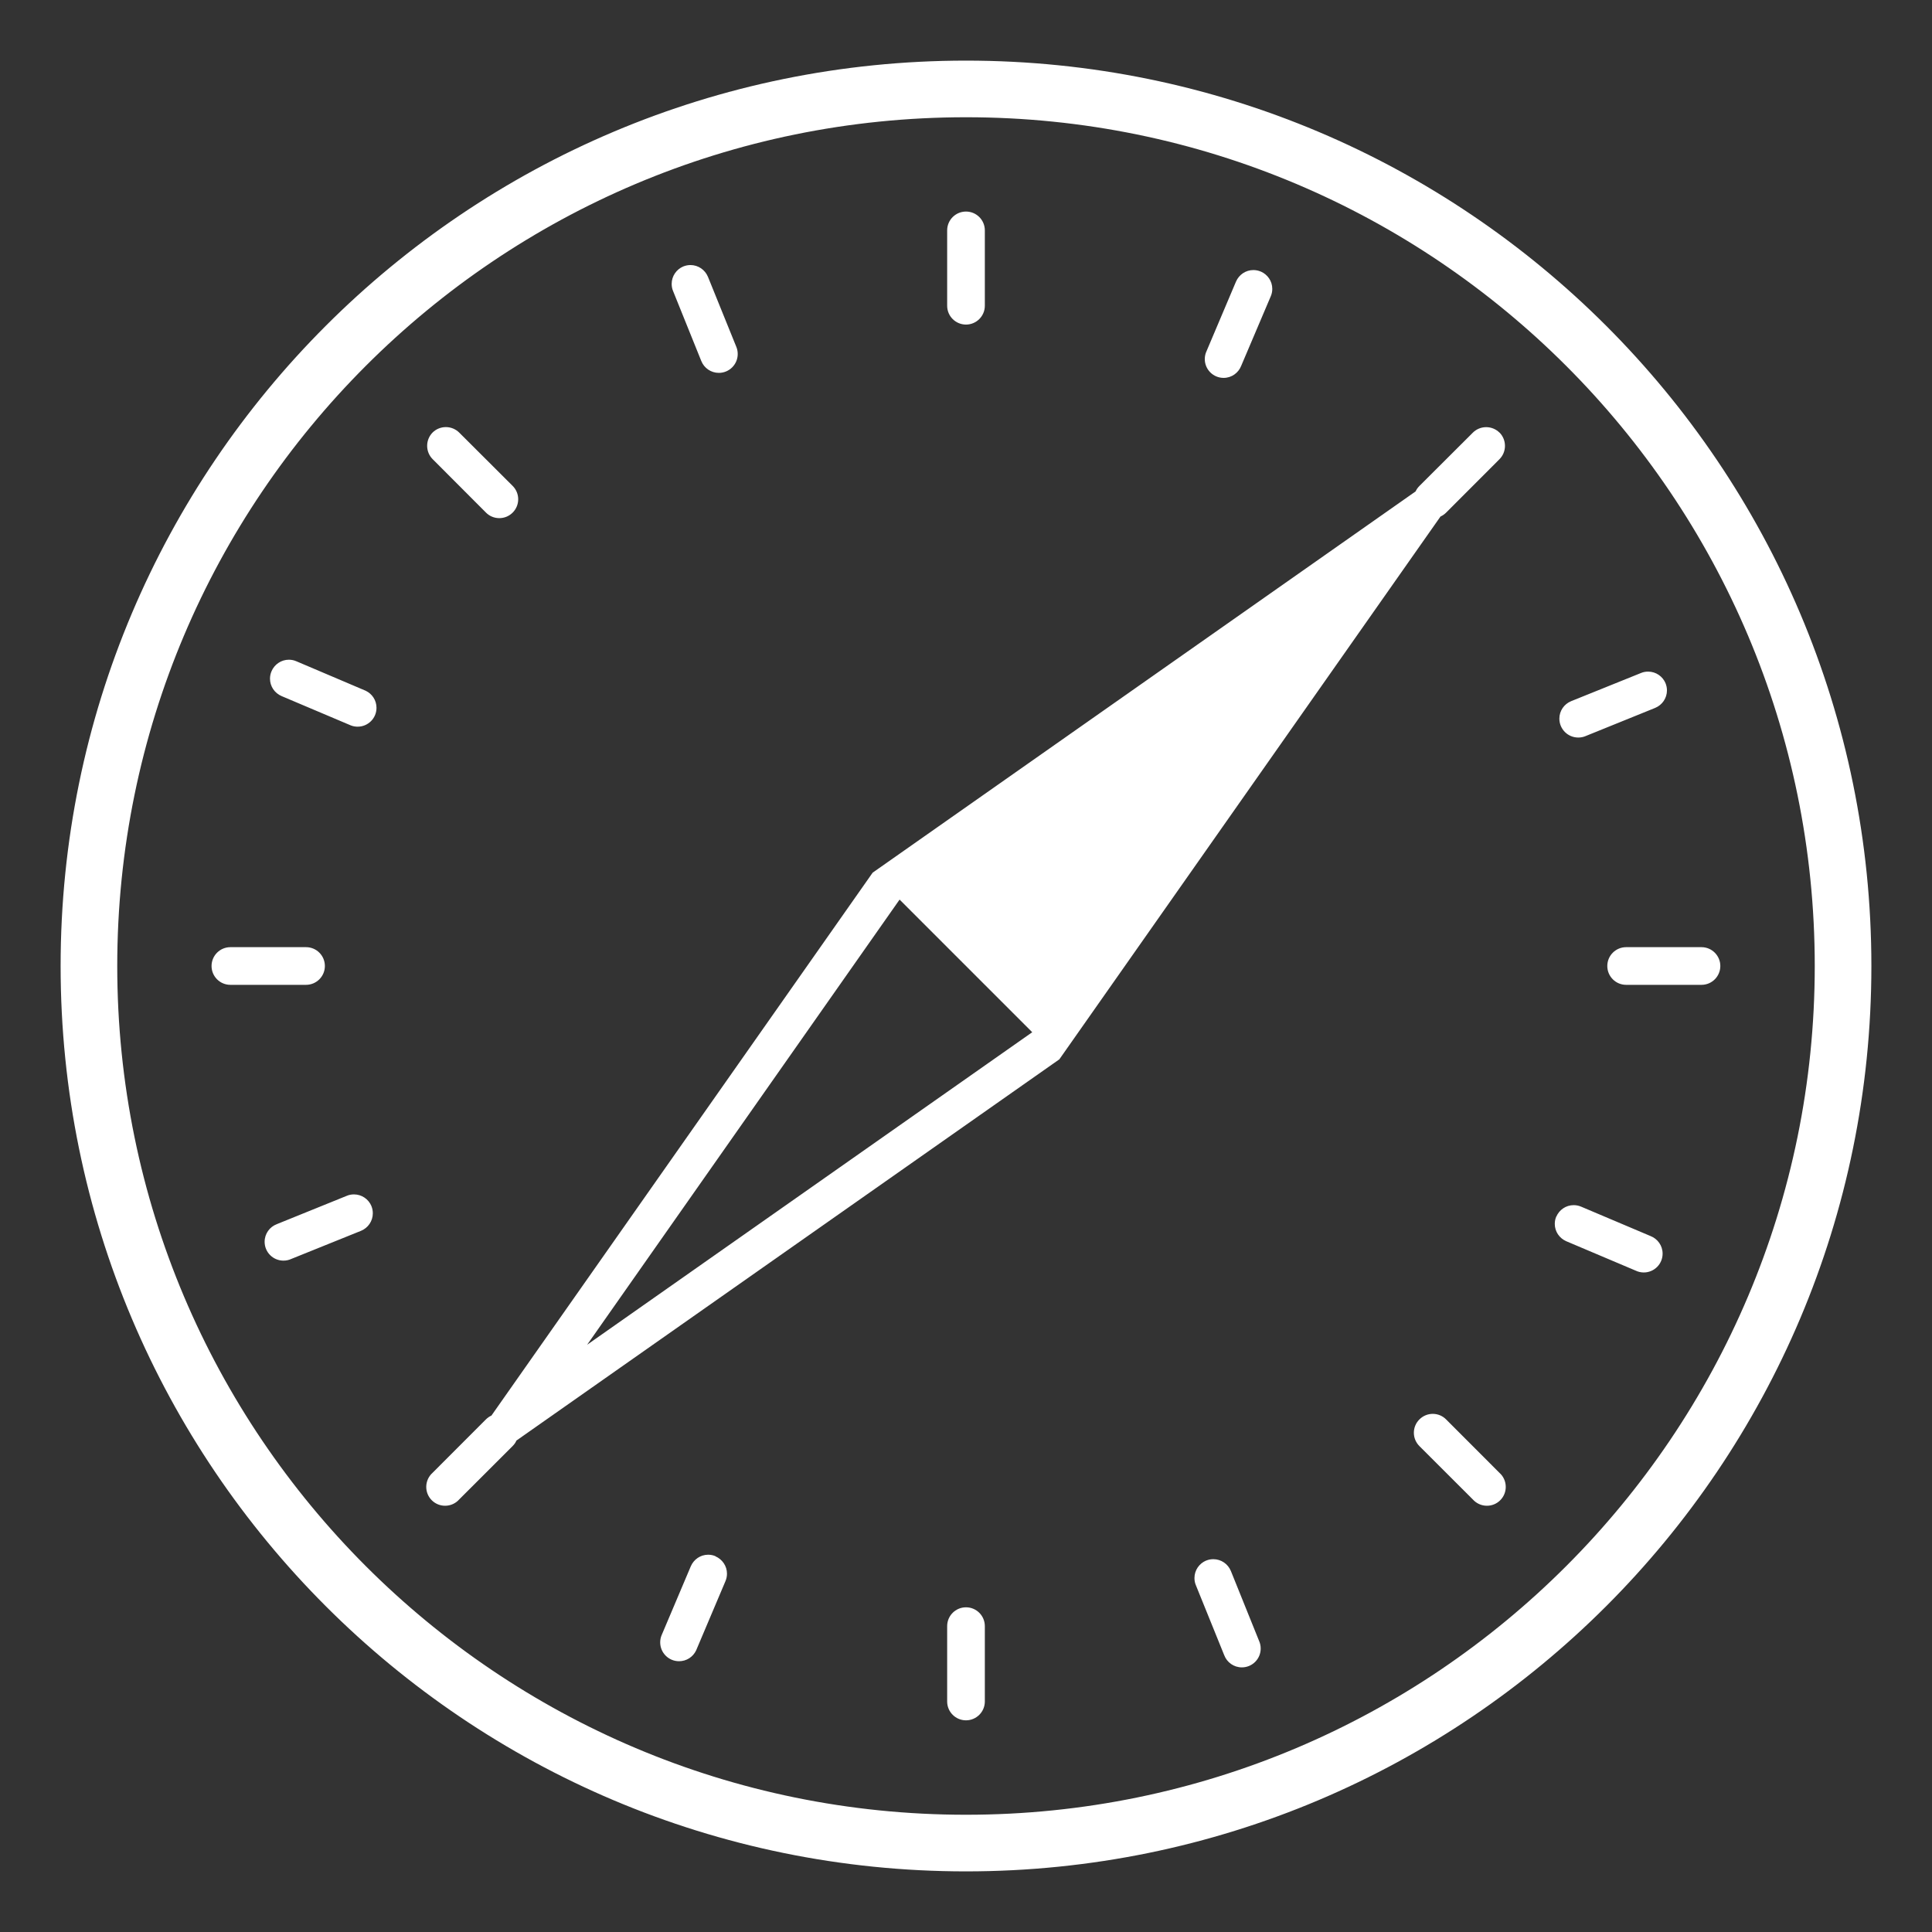 <svg version="1.1" xmlns="http://www.w3.org/2000/svg" width="800px"
     height="800px" viewBox="0,0,256,256">
    <rect x="0" y="0" width="256" height="256" fill="#333333" stroke="none"/>
    <g fill="#ffffff" fill-rule="nonzero" stroke="none" stroke-width="1"
       stroke-linecap="butt" stroke-linejoin="miter" stroke-miterlimit="10"
       stroke-dasharray="" stroke-dashoffset="0" font-family="none"
       font-size="none"
       style="mix-blend-mode: normal">
        <g transform="scale(8,8)">
            <path d="M24.836,7.164l-7.29,10.382l-10.382,7.29l7.29,-10.382zM17.098,17.098l-2.198,-2.198l-5.175,7.373l7.372,-5.176zM25.778,20.15c0.049,-0.112 0.159,-0.189 0.287,-0.189c0.044,0 0.086,0.009 0.123,0.025l-0.002,-0.001l1.15,0.487c0.119,0.046 0.202,0.159 0.202,0.292c0,0.173 -0.14,0.312 -0.312,0.312c-0.048,0 -0.094,-0.011 -0.135,-0.031l0.002,0.001l-1.15,-0.487c-0.113,-0.049 -0.191,-0.159 -0.191,-0.288c0,-0.044 0.009,-0.086 0.026,-0.124l-0.001,0.002zM4.497,11.118c0.049,-0.113 0.159,-0.191 0.288,-0.191c0.044,0 0.086,0.009 0.124,0.026l-0.002,-0.001l1.15,0.489c0.107,0.051 0.179,0.158 0.179,0.283c0,0.173 -0.14,0.312 -0.312,0.312c-0.04,0 -0.078,-0.007 -0.113,-0.021l0.002,0.001l-1.15,-0.487c-0.113,-0.049 -0.191,-0.159 -0.191,-0.288c0,-0.044 0.009,-0.086 0.026,-0.124l-0.001,0.002zM19.979,25.848c0.035,-0.015 0.075,-0.023 0.118,-0.023c0.13,0 0.242,0.08 0.289,0.193l0.001,0.002l0.467,1.158c0.017,0.037 0.027,0.081 0.027,0.127c0,0.173 -0.14,0.312 -0.312,0.312c-0.134,0 -0.248,-0.084 -0.292,-0.202l-0.001,-0.002l-0.469,-1.158c-0.015,-0.035 -0.023,-0.075 -0.023,-0.118c0,-0.13 0.08,-0.242 0.193,-0.289l0.002,-0.001zM11.319,4.413c0.034,-0.014 0.075,-0.023 0.117,-0.023c0.13,0 0.242,0.08 0.289,0.193l0.001,0.002l0.469,1.158c0.015,0.035 0.024,0.077 0.024,0.12c0,0.173 -0.14,0.313 -0.313,0.313c-0.131,0 -0.244,-0.081 -0.29,-0.196l-0.001,-0.002l-0.467,-1.158c-0.015,-0.035 -0.023,-0.075 -0.023,-0.118c0,-0.13 0.08,-0.242 0.193,-0.289l0.002,-0.001zM6.152,19.978c0.015,0.035 0.023,0.075 0.023,0.118c0,0.13 -0.08,0.242 -0.193,0.289l-0.002,0.001l-1.158,0.467c-0.037,0.017 -0.081,0.027 -0.127,0.027c-0.173,0 -0.312,-0.14 -0.312,-0.312c0,-0.134 0.084,-0.248 0.202,-0.292l0.002,-0.001l1.158,-0.469c0.035,-0.015 0.075,-0.023 0.118,-0.023c0.13,0 0.242,0.08 0.289,0.193l0.001,0.002zM27.587,11.318c0.014,0.035 0.023,0.075 0.023,0.117c0,0.13 -0.08,0.242 -0.193,0.289l-0.002,0.001l-1.158,0.469c-0.034,0.014 -0.074,0.022 -0.116,0.022c-0.173,0 -0.313,-0.14 -0.313,-0.313c0,-0.13 0.079,-0.241 0.192,-0.288l0.002,-0.001l1.158,-0.467c0.035,-0.015 0.075,-0.023 0.118,-0.023c0.13,0 0.242,0.08 0.289,0.193l0.001,0.002zM11.851,25.778c0.112,0.049 0.19,0.159 0.19,0.287c0,0.044 -0.009,0.086 -0.025,0.123l0.001,-0.002l-0.487,1.15c-0.051,0.107 -0.158,0.179 -0.283,0.179c-0.173,0 -0.312,-0.14 -0.312,-0.312c0,-0.04 0.007,-0.078 0.021,-0.113l-0.001,0.002l0.487,-1.15c0.049,-0.113 0.159,-0.191 0.288,-0.191c0.044,0 0.086,0.009 0.124,0.026l-0.002,-0.001zM20.882,4.497c0.113,0.049 0.191,0.159 0.191,0.288c0,0.044 -0.009,0.086 -0.026,0.124l0.001,-0.002l-0.489,1.15c-0.046,0.119 -0.159,0.202 -0.292,0.202c-0.173,0 -0.312,-0.14 -0.312,-0.312c0,-0.048 0.011,-0.094 0.031,-0.135l-0.001,0.002l0.487,-1.15c0.049,-0.113 0.159,-0.191 0.288,-0.191c0.044,0 0.086,0.009 0.124,0.026l-0.002,-0.001zM26.622,16v0c0,-0.173 0.14,-0.312 0.312,-0.312v0h1.25c0.171,0.001 0.31,0.141 0.31,0.312c0,0.171 -0.138,0.311 -0.31,0.312h-1.25c-0.173,0 -0.312,-0.14 -0.312,-0.312zM3.504,16v0c0,-0.173 0.14,-0.312 0.312,-0.312h1.25c0.001,0 0.002,0 0.003,0c0.173,0 0.312,0.14 0.312,0.312c0,0.172 -0.14,0.312 -0.312,0.312c-0.001,0 -0.002,0 -0.003,0h-1.25c-0.173,0 -0.312,-0.14 -0.312,-0.312zM23.51,23.51c0.057,-0.057 0.135,-0.092 0.221,-0.092c0.086,0 0.165,0.035 0.221,0.092v0l0.884,0.885c0.064,0.057 0.104,0.14 0.104,0.233c0,0.173 -0.14,0.312 -0.312,0.312c-0.092,0 -0.175,-0.04 -0.233,-0.104v0l-0.885,-0.884c-0.057,-0.057 -0.092,-0.135 -0.092,-0.221c0,-0.086 0.035,-0.165 0.092,-0.221zM7.164,7.165c0.056,-0.056 0.134,-0.091 0.221,-0.091c0.087,0 0.164,0.035 0.221,0.091v0l0.885,0.883c0.057,0.057 0.092,0.135 0.092,0.221c0,0.173 -0.14,0.313 -0.313,0.313c-0.086,0 -0.165,-0.035 -0.221,-0.092v0l-0.883,-0.885c-0.056,-0.056 -0.091,-0.134 -0.091,-0.221c0,-0.087 0.035,-0.164 0.091,-0.221v0zM8.49,23.51c0.057,0.057 0.092,0.135 0.092,0.221c0,0.086 -0.035,0.165 -0.092,0.221v0l-0.885,0.884c-0.057,0.064 -0.141,0.104 -0.233,0.104c-0.173,0 -0.312,-0.14 -0.312,-0.312c0,-0.092 0.04,-0.176 0.104,-0.233v0l0.884,-0.885c0.057,-0.057 0.135,-0.092 0.221,-0.092c0.086,0 0.165,0.035 0.221,0.092zM24.836,7.164c0.056,0.056 0.091,0.134 0.091,0.221c0,0.087 -0.035,0.164 -0.091,0.221v0l-0.884,0.885c-0.057,0.057 -0.135,0.092 -0.221,0.092c-0.173,0 -0.313,-0.14 -0.313,-0.313c0,-0.086 0.035,-0.165 0.092,-0.221v0l0.885,-0.883c0.056,-0.056 0.134,-0.091 0.221,-0.091c0.087,0 0.164,0.035 0.221,0.091v0zM16,26.622c0.173,0 0.312,0.14 0.312,0.312v0v0v1.25c-0.001,0.171 -0.141,0.31 -0.312,0.31c-0.171,0 -0.311,-0.138 -0.312,-0.31v-1.25c0,-0.173 0.14,-0.312 0.312,-0.312v0zM16,3.504c0.173,0 0.312,0.14 0.312,0.312v0v1.25c-0.001,0.171 -0.141,0.31 -0.312,0.31c-0.171,0 -0.311,-0.138 -0.312,-0.31v-1.25c0,-0.173 0.14,-0.312 0.312,-0.312v0zM16,30.058c7.764,0 14.058,-6.294 14.058,-14.058c0,-7.764 -6.294,-14.058 -14.058,-14.058c-7.764,0 -14.058,6.294 -14.058,14.058v0c0,7.764 6.294,14.058 14.058,14.058zM16,30.996v0c-8.282,0 -14.996,-6.714 -14.996,-14.996c0,-8.282 6.714,-14.996 14.996,-14.996c8.282,0 14.996,6.714 14.996,14.996v0v0c0,8.282 -6.714,14.995 -14.996,14.996z">
            </path>
        </g>
    </g>
</svg>
